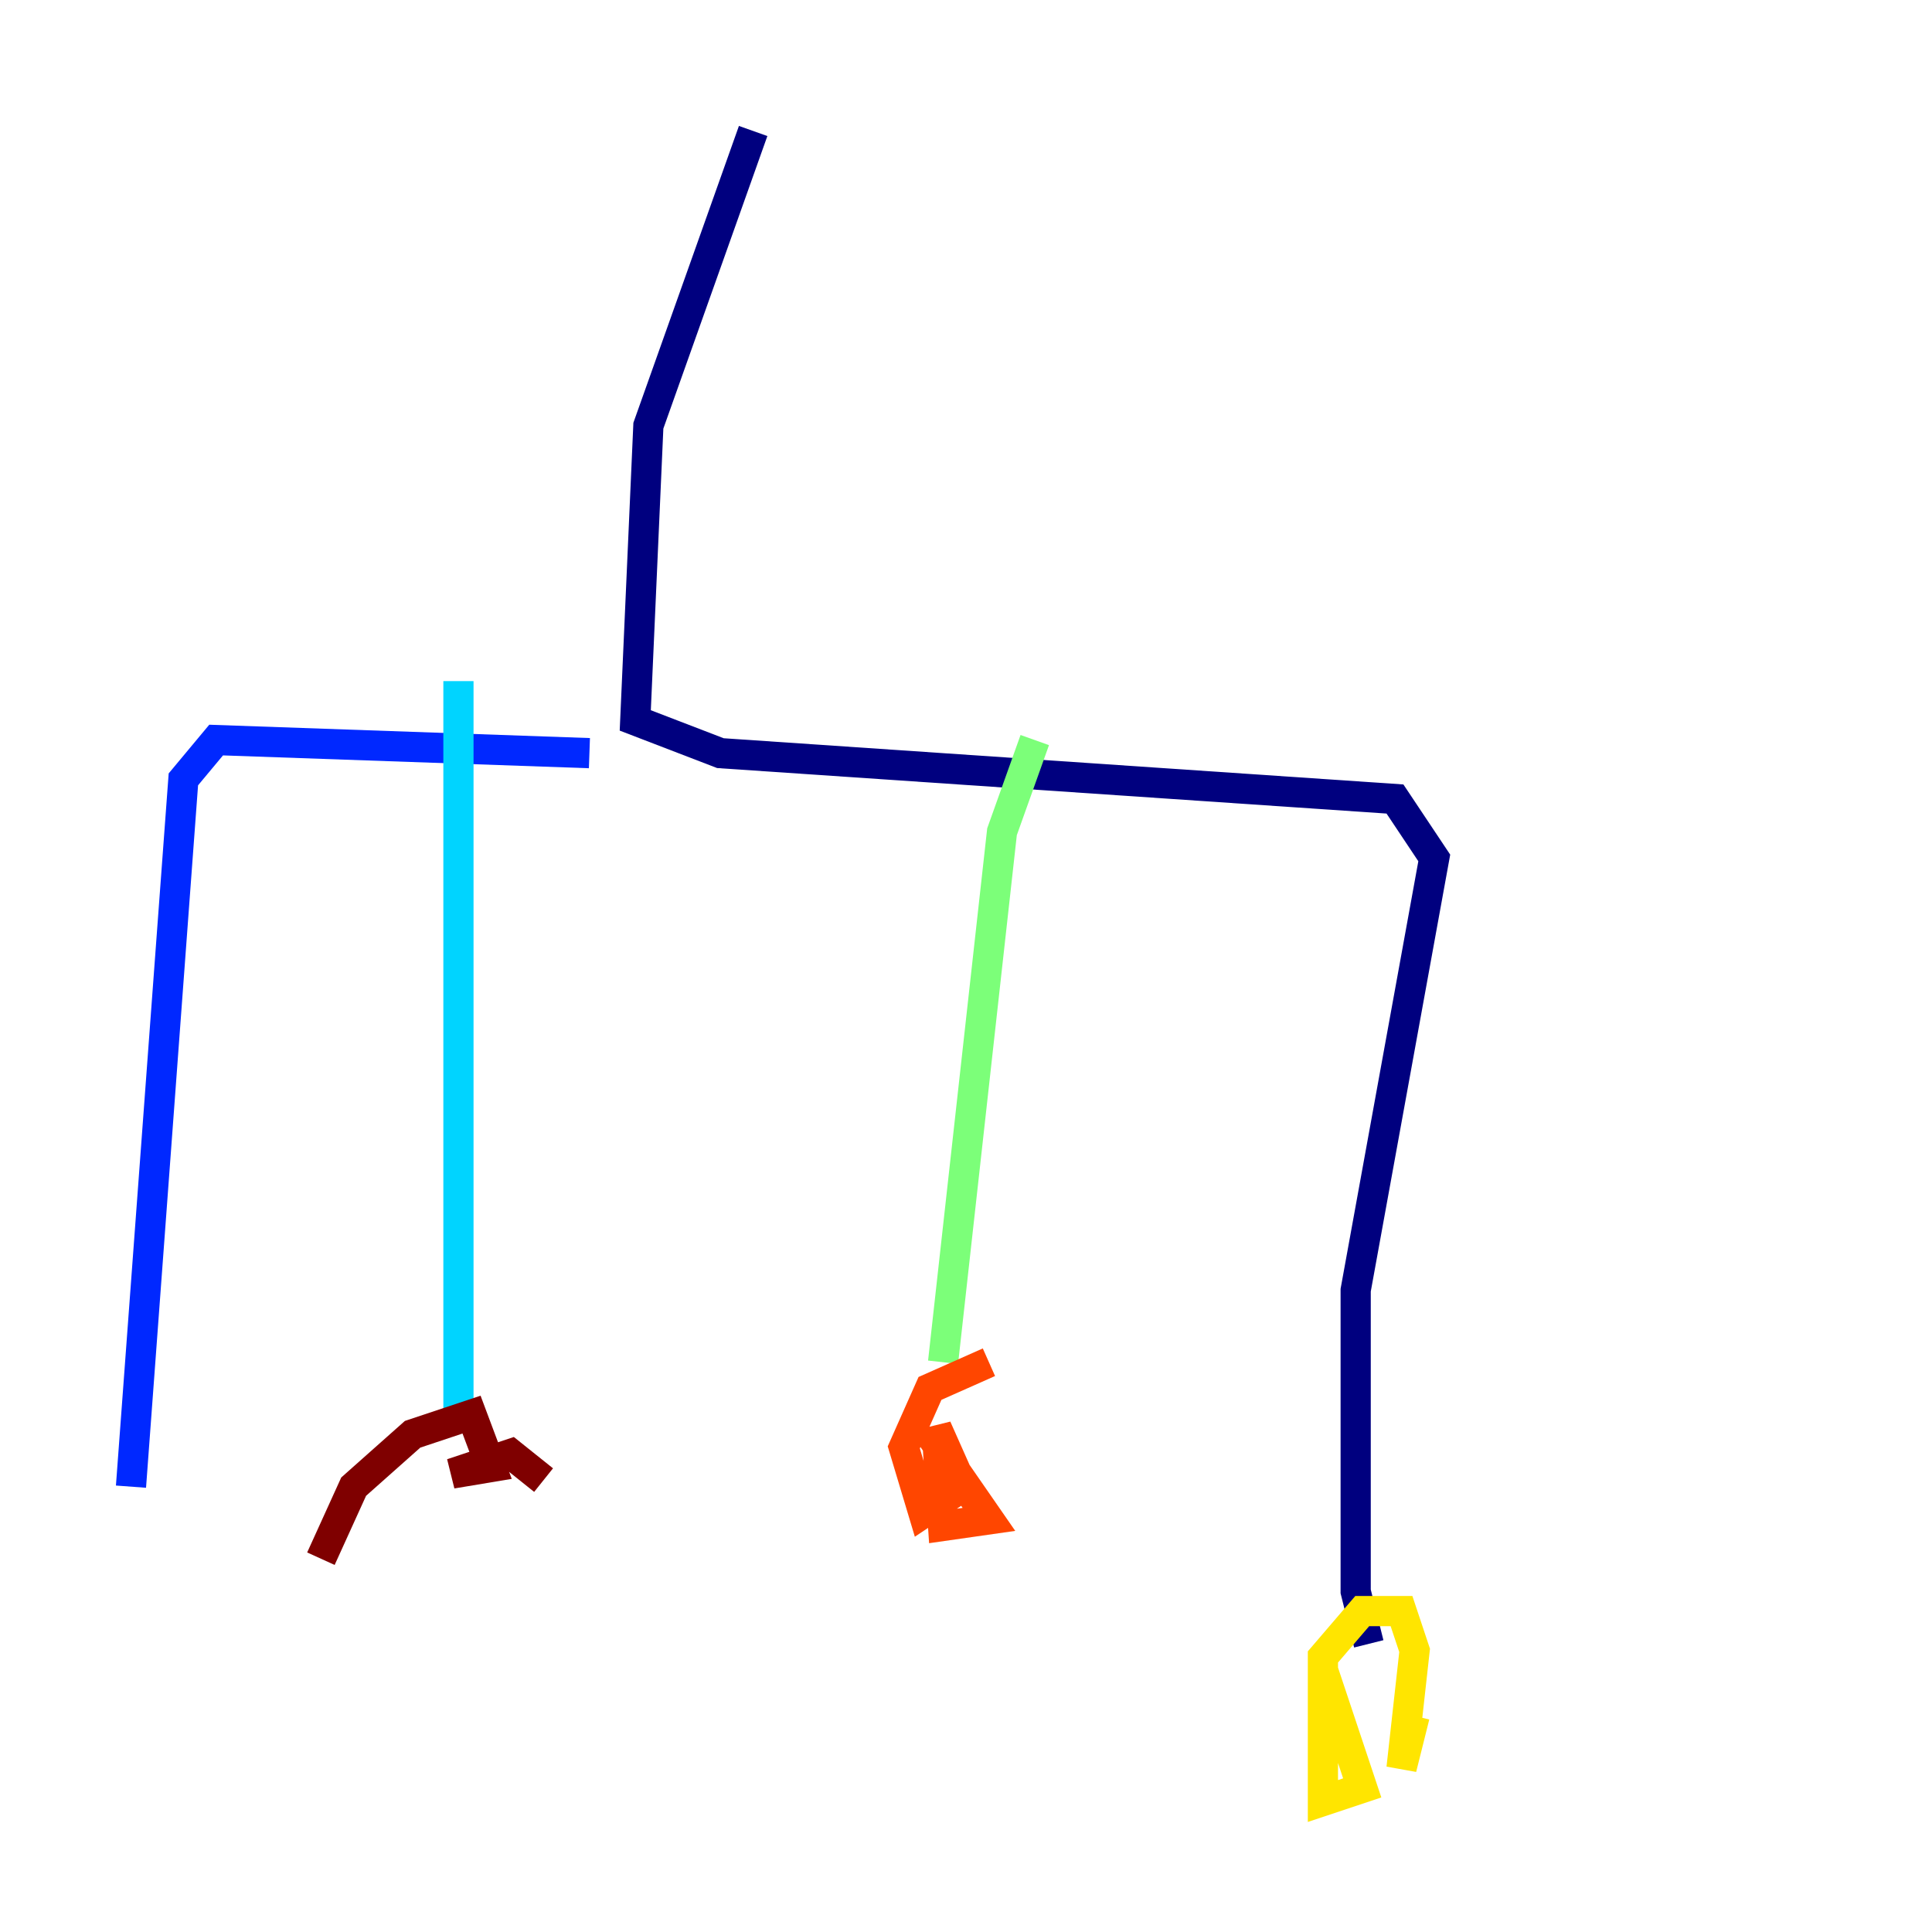 <?xml version="1.0" encoding="utf-8" ?>
<svg baseProfile="tiny" height="128" version="1.2" viewBox="0,0,128,128" width="128" xmlns="http://www.w3.org/2000/svg" xmlns:ev="http://www.w3.org/2001/xml-events" xmlns:xlink="http://www.w3.org/1999/xlink"><defs /><polyline fill="none" points="49.898,8.678 42.956,28.203 42.088,47.729 47.729,49.898 92.42,52.936 95.024,56.841 89.817,85.478 89.817,105.437 90.685,108.909" stroke="#00007f" stroke-width="2" /><polyline fill="none" points="39.051,49.898 14.319,49.031 12.149,51.634 8.678,98.495" stroke="#0028ff" stroke-width="2" /><polyline fill="none" points="30.373,45.125 30.373,94.59" stroke="#00d4ff" stroke-width="2" /><polyline fill="none" points="68.556,49.031 66.386,55.105 62.481,90.251" stroke="#7cff79" stroke-width="2" /><polyline fill="none" points="87.647,110.644 90.251,118.454 87.647,119.322 87.647,109.776 90.251,106.739 92.854,106.739 93.722,109.342 92.854,117.153 93.722,113.681" stroke="#ffe500" stroke-width="2" /><polyline fill="none" points="61.614,95.024 65.519,100.664 62.481,101.098 62.047,94.59 63.783,98.495 61.18,100.231 59.878,95.891 61.614,91.986 65.519,90.251" stroke="#ff4600" stroke-width="2" /><polyline fill="none" points="21.261,103.268 23.43,98.495 27.336,95.024 31.241,93.722 32.542,97.193 29.939,97.627 33.844,96.325 36.014,98.061" stroke="#7f0000" stroke-width="2" /></svg>